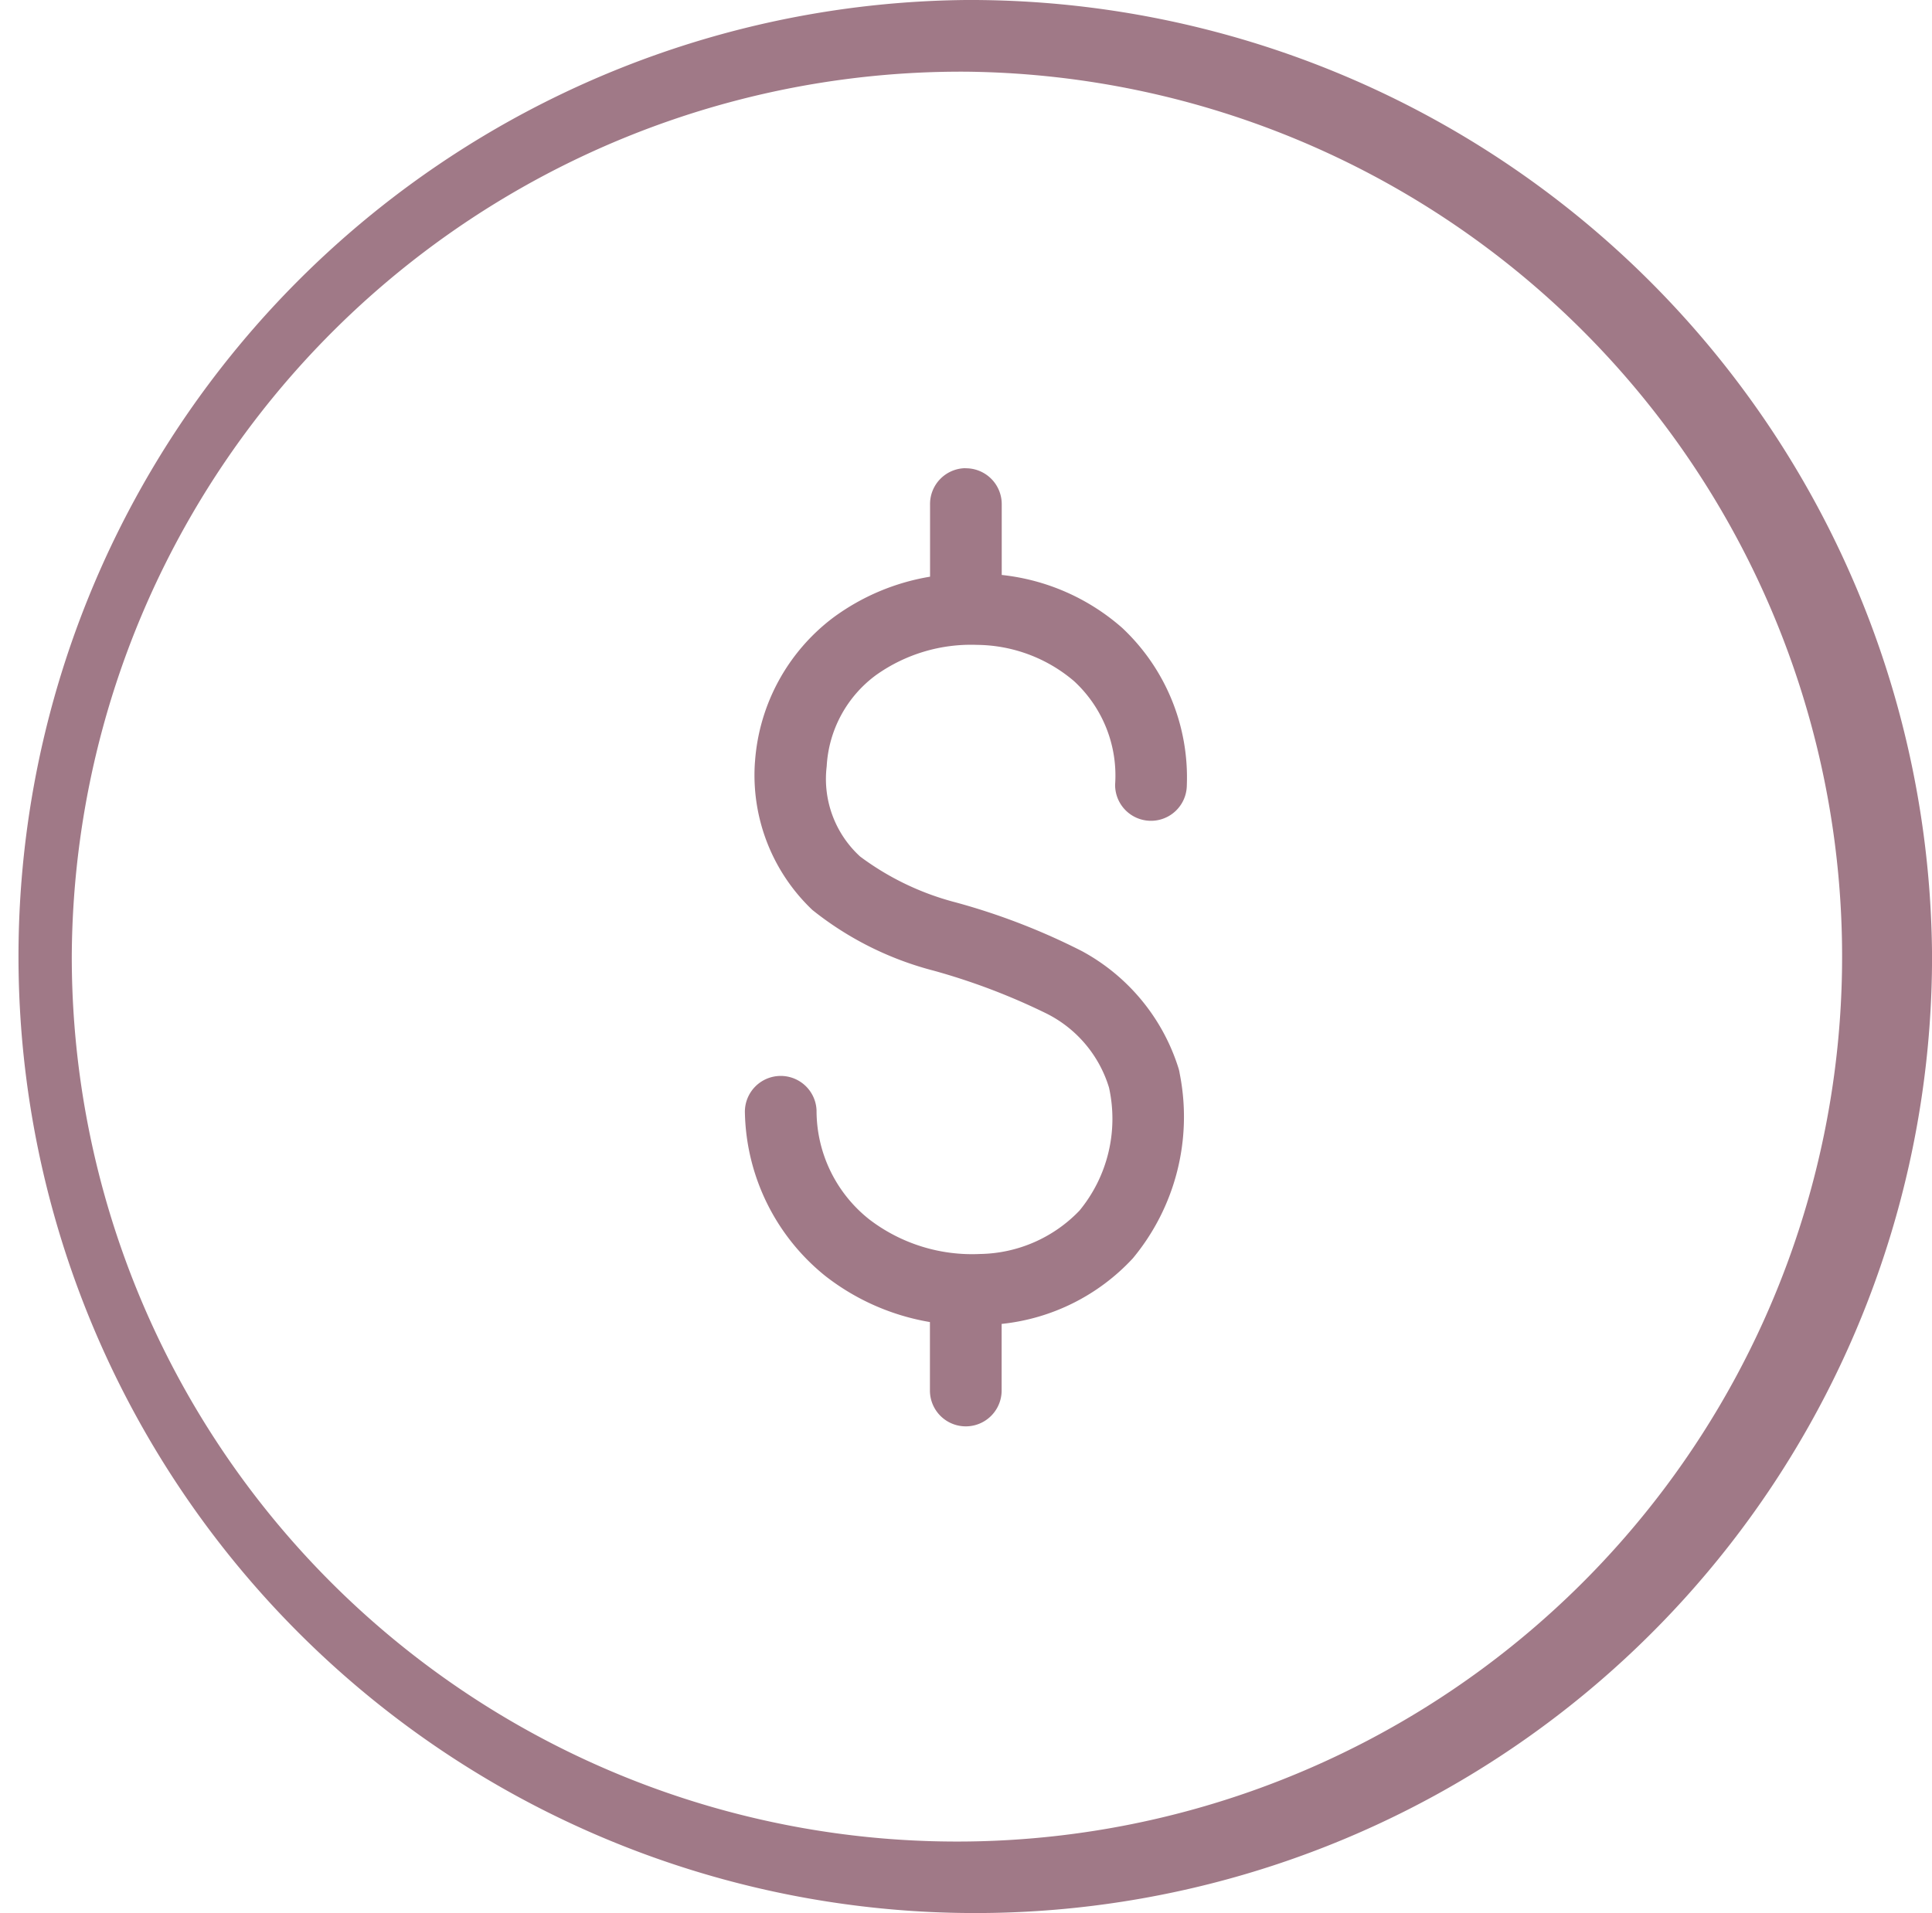 <svg xmlns="http://www.w3.org/2000/svg" width="80.103" height="79.335" viewBox="0 0 80.103 79.335">
  <g id="icone1" transform="translate(-59.928 -49.512)">
    <g id="noun_Money_2351614" transform="translate(57.283 46.762)">
      <g id="Grupo_1" data-name="Grupo 1" transform="translate(2.645 2.75)">
        <path id="Caminho_1" data-name="Caminho 1" d="M42.7,273.29a39.669,39.669,0,1,0,40.05,39.667A39.886,39.886,0,0,0,42.7,273.29Zm0,2.973a36.7,36.7,0,1,1-37.079,36.7,36.866,36.866,0,0,1,37.079-36.7Zm-.03,16.443a1.486,1.486,0,0,0-1.464,1.508v2.992a9.325,9.325,0,0,0-4.011,1.694,8.2,8.2,0,0,0-3.246,5.965q-.005.049-.008.1a7.707,7.707,0,0,0,2.386,6.062,13.437,13.437,0,0,0,5.017,2.514,26.836,26.836,0,0,1,4.69,1.781,5.086,5.086,0,0,1,2.592,3.072,5.991,5.991,0,0,1-1.224,5.1,5.834,5.834,0,0,1-4.124,1.8A7.012,7.012,0,0,1,38.7,323.87a5.752,5.752,0,0,1-2.2-4.533,1.486,1.486,0,1,0-2.97.118,8.924,8.924,0,0,0,3.329,6.747,9.652,9.652,0,0,0,4.342,1.915v2.839a1.486,1.486,0,1,0,2.973,0v-2.762a8.624,8.624,0,0,0,5.439-2.719,9.185,9.185,0,0,0,1.944-7.662,1.485,1.485,0,0,0-.048-.216,8.366,8.366,0,0,0-4.008-4.864,27.38,27.38,0,0,0-5.238-2.022,11.414,11.414,0,0,1-3.956-1.9,4.357,4.357,0,0,1-1.386-3.742,5.035,5.035,0,0,1,2.05-3.786,6.787,6.787,0,0,1,4.193-1.249,6.281,6.281,0,0,1,4.015,1.506,5.325,5.325,0,0,1,1.7,4.286,1.486,1.486,0,1,0,2.973.034,8.5,8.5,0,0,0-2.674-6.526,9,9,0,0,0-5-2.2v-2.916a1.487,1.487,0,0,0-1.509-1.508Z" transform="translate(-2.645 -273.29)" fill="#a07987"/>
      </g>
    </g>
  </g>
</svg>
